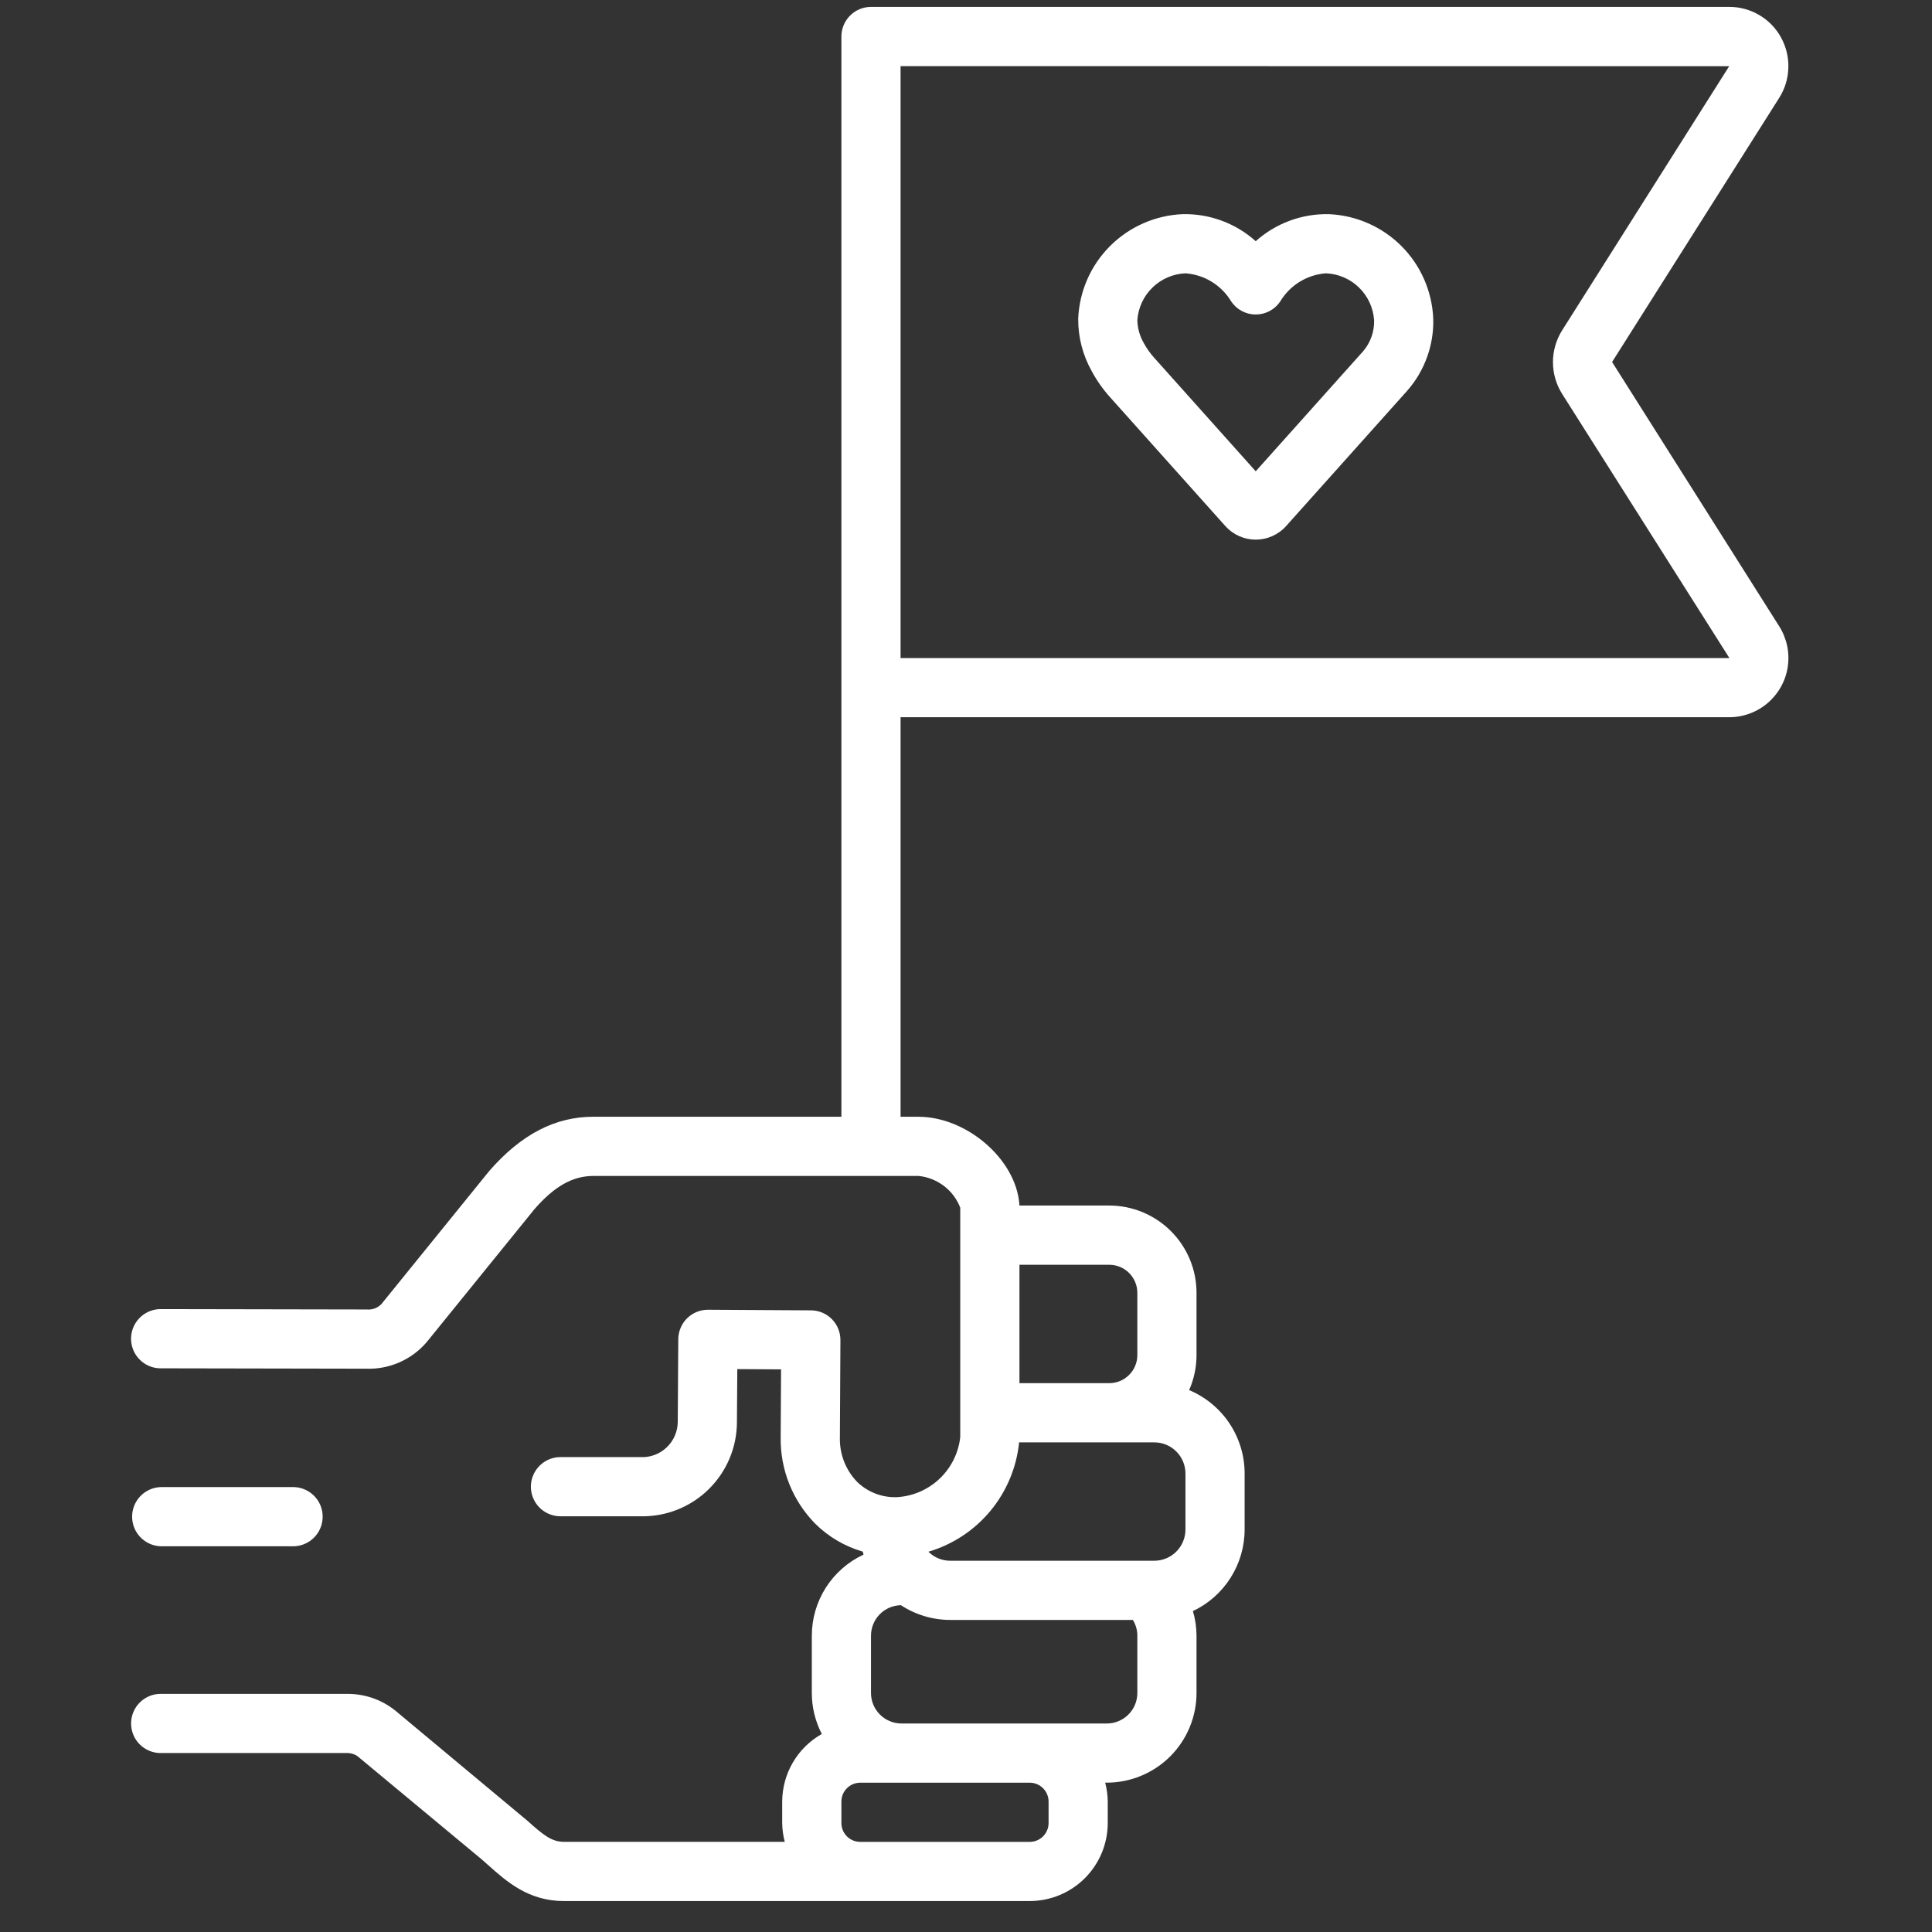 <svg width="51" height="51" viewBox="0 0 51 51" fill="none" xmlns="http://www.w3.org/2000/svg">
<rect x="0" y="0" width="51" height="51" fill="#333333" stroke="none"/>
<g clip-path="url(#clip0_1039_668)">
<path d="M4.269 40.818H7.736C8.016 40.818 8.273 40.669 8.413 40.427C8.552 40.185 8.552 39.888 8.413 39.646C8.273 39.404 8.015 39.255 7.736 39.255H4.269C3.99 39.255 3.732 39.404 3.592 39.646C3.453 39.888 3.453 40.185 3.592 40.427C3.732 40.669 3.99 40.818 4.269 40.818Z" fill="white"/>
<path d="M47.015 0.989C46.881 0.745 46.684 0.541 46.444 0.4C46.204 0.257 45.93 0.182 45.652 0.182H22.992C22.785 0.182 22.586 0.265 22.44 0.411C22.293 0.558 22.211 0.756 22.211 0.964V29.479H15.666C14.656 29.479 13.761 29.941 12.914 30.912L10.07 34.422C9.971 34.526 9.829 34.58 9.686 34.567L4.243 34.557H4.242C3.963 34.557 3.705 34.706 3.565 34.947C3.425 35.189 3.425 35.487 3.564 35.729C3.704 35.971 3.961 36.12 4.24 36.12L9.655 36.13C10.271 36.155 10.865 35.896 11.265 35.427L14.109 31.918C14.638 31.312 15.118 31.042 15.667 31.042H24.245C24.488 31.065 24.72 31.156 24.915 31.304C25.11 31.451 25.26 31.651 25.348 31.879V37.936C25.302 38.357 25.107 38.747 24.799 39.038C24.491 39.328 24.09 39.5 23.667 39.522H23.661C23.274 39.532 22.899 39.385 22.622 39.114C22.322 38.801 22.16 38.381 22.171 37.948L22.185 35.376C22.186 35.169 22.105 34.969 21.96 34.822C21.814 34.675 21.616 34.591 21.409 34.59L18.691 34.574H18.687C18.481 34.574 18.283 34.656 18.136 34.801C17.99 34.946 17.907 35.144 17.905 35.35L17.891 37.535C17.889 37.79 17.783 38.034 17.597 38.209C17.411 38.385 17.162 38.477 16.907 38.464H14.796C14.516 38.464 14.258 38.613 14.119 38.855C13.979 39.096 13.979 39.394 14.119 39.636C14.258 39.877 14.516 40.026 14.796 40.026H16.907C17.576 40.041 18.223 39.786 18.702 39.318C19.181 38.85 19.452 38.21 19.453 37.54L19.463 36.141L20.618 36.148L20.608 37.944C20.595 38.794 20.923 39.614 21.519 40.221C21.869 40.568 22.301 40.822 22.775 40.959C22.781 40.985 22.787 41.012 22.795 41.038V41.038C22.388 41.227 22.043 41.529 21.801 41.908C21.559 42.287 21.431 42.726 21.43 43.175V44.69V44.69C21.43 45.067 21.52 45.438 21.694 45.773C21.378 45.951 21.114 46.21 20.931 46.523C20.747 46.836 20.65 47.192 20.648 47.555V48.123C20.65 48.291 20.673 48.458 20.716 48.62H14.888C14.56 48.62 14.341 48.438 13.916 48.058L10.503 45.212C10.137 44.891 9.667 44.714 9.179 44.714H4.242C3.963 44.714 3.705 44.863 3.565 45.105C3.426 45.346 3.426 45.644 3.565 45.886C3.705 46.128 3.963 46.276 4.242 46.276H9.179C9.294 46.278 9.404 46.322 9.488 46.401L12.728 49.093L12.875 49.224C13.379 49.673 13.95 50.183 14.888 50.183H27.182C27.728 50.182 28.252 49.965 28.638 49.579C29.024 49.193 29.241 48.669 29.242 48.123V47.555C29.24 47.387 29.217 47.22 29.174 47.058H29.218H29.218C29.845 47.057 30.447 46.807 30.891 46.364C31.335 45.919 31.585 45.318 31.585 44.69V43.175V43.175C31.584 42.956 31.552 42.739 31.49 42.529C31.898 42.336 32.243 42.031 32.484 41.65C32.726 41.269 32.855 40.827 32.855 40.376V38.895C32.855 38.425 32.715 37.965 32.455 37.574C32.194 37.183 31.823 36.877 31.39 36.695C31.519 36.404 31.585 36.089 31.585 35.77V34.127C31.585 33.516 31.342 32.931 30.91 32.499C30.478 32.067 29.893 31.824 29.282 31.823H26.91C26.909 31.806 26.909 31.79 26.907 31.773C26.809 30.594 25.515 29.48 24.244 29.48H23.773V18.933H45.651C46.026 18.932 46.387 18.796 46.67 18.551C46.953 18.306 47.139 17.968 47.193 17.597C47.247 17.227 47.167 16.849 46.967 16.533L42.555 9.556L46.967 2.583C47.117 2.346 47.2 2.073 47.208 1.793C47.217 1.513 47.15 1.235 47.015 0.99L47.015 0.989ZM27.68 47.556V48.124C27.679 48.399 27.457 48.621 27.183 48.621H22.708C22.433 48.621 22.211 48.399 22.211 48.124V47.556C22.211 47.282 22.433 47.059 22.708 47.059H27.183C27.457 47.059 27.679 47.282 27.68 47.556ZM30.023 44.691C30.023 44.905 29.938 45.109 29.787 45.26C29.636 45.411 29.431 45.496 29.218 45.496H23.797H23.797C23.584 45.496 23.379 45.411 23.228 45.26C23.077 45.109 22.992 44.905 22.992 44.691V43.177V43.177C22.992 42.966 23.075 42.764 23.223 42.613C23.371 42.463 23.572 42.377 23.782 42.373C24.169 42.627 24.621 42.762 25.084 42.762H29.905C29.982 42.887 30.023 43.03 30.023 43.177L30.023 44.691ZM30.023 34.128V35.771C30.023 35.967 29.945 36.156 29.806 36.294C29.667 36.434 29.479 36.512 29.282 36.512H26.911V33.387H29.282C29.479 33.387 29.667 33.465 29.806 33.604C29.945 33.743 30.023 33.932 30.023 34.128ZM26.902 38.075H30.471C30.689 38.075 30.898 38.161 31.052 38.316C31.206 38.47 31.293 38.679 31.293 38.897V40.377C31.293 40.595 31.206 40.804 31.052 40.958C30.898 41.113 30.689 41.199 30.471 41.2H25.084C24.868 41.2 24.66 41.114 24.507 40.962C25.148 40.773 25.718 40.398 26.145 39.883C26.571 39.369 26.835 38.739 26.902 38.075L26.902 38.075ZM41.235 8.722C41.078 8.973 40.994 9.263 40.994 9.559C40.994 9.855 41.078 10.146 41.235 10.396L45.652 17.371H23.773V1.746L45.646 1.748L41.235 8.722Z" fill="white"/>
<path d="M29.308 10.491L32.346 13.887C32.55 14.115 32.842 14.245 33.148 14.245C33.454 14.245 33.746 14.115 33.95 13.887L37.15 10.311C37.609 9.786 37.854 9.108 37.834 8.412C37.804 7.689 37.504 7.005 36.993 6.494C36.482 5.983 35.797 5.683 35.075 5.653C34.366 5.639 33.677 5.893 33.148 6.367C32.62 5.893 31.931 5.638 31.221 5.653C30.499 5.683 29.815 5.983 29.304 6.494C28.792 7.005 28.492 7.689 28.462 8.412V8.412C28.458 8.897 28.581 9.374 28.818 9.796C28.953 10.047 29.117 10.28 29.308 10.491L29.308 10.491ZM31.298 7.215C31.798 7.253 32.247 7.532 32.504 7.962C32.649 8.175 32.891 8.302 33.148 8.302C33.406 8.302 33.647 8.175 33.792 7.962C34.048 7.532 34.498 7.253 34.998 7.215C35.325 7.227 35.637 7.36 35.872 7.588C36.108 7.817 36.25 8.124 36.273 8.451C36.282 8.75 36.179 9.042 35.986 9.269L33.148 12.441L30.473 9.45C30.366 9.333 30.274 9.203 30.198 9.064C30.088 8.878 30.028 8.667 30.023 8.451C30.046 8.124 30.188 7.817 30.424 7.589C30.659 7.36 30.971 7.227 31.298 7.215Z" fill="white"/>
</g>
<defs>
<clipPath id="clip0_1039_668">
<rect width="50" height="50" fill="white" transform="translate(0.336 0.182)"/>
</clipPath>
</defs>
</svg>
